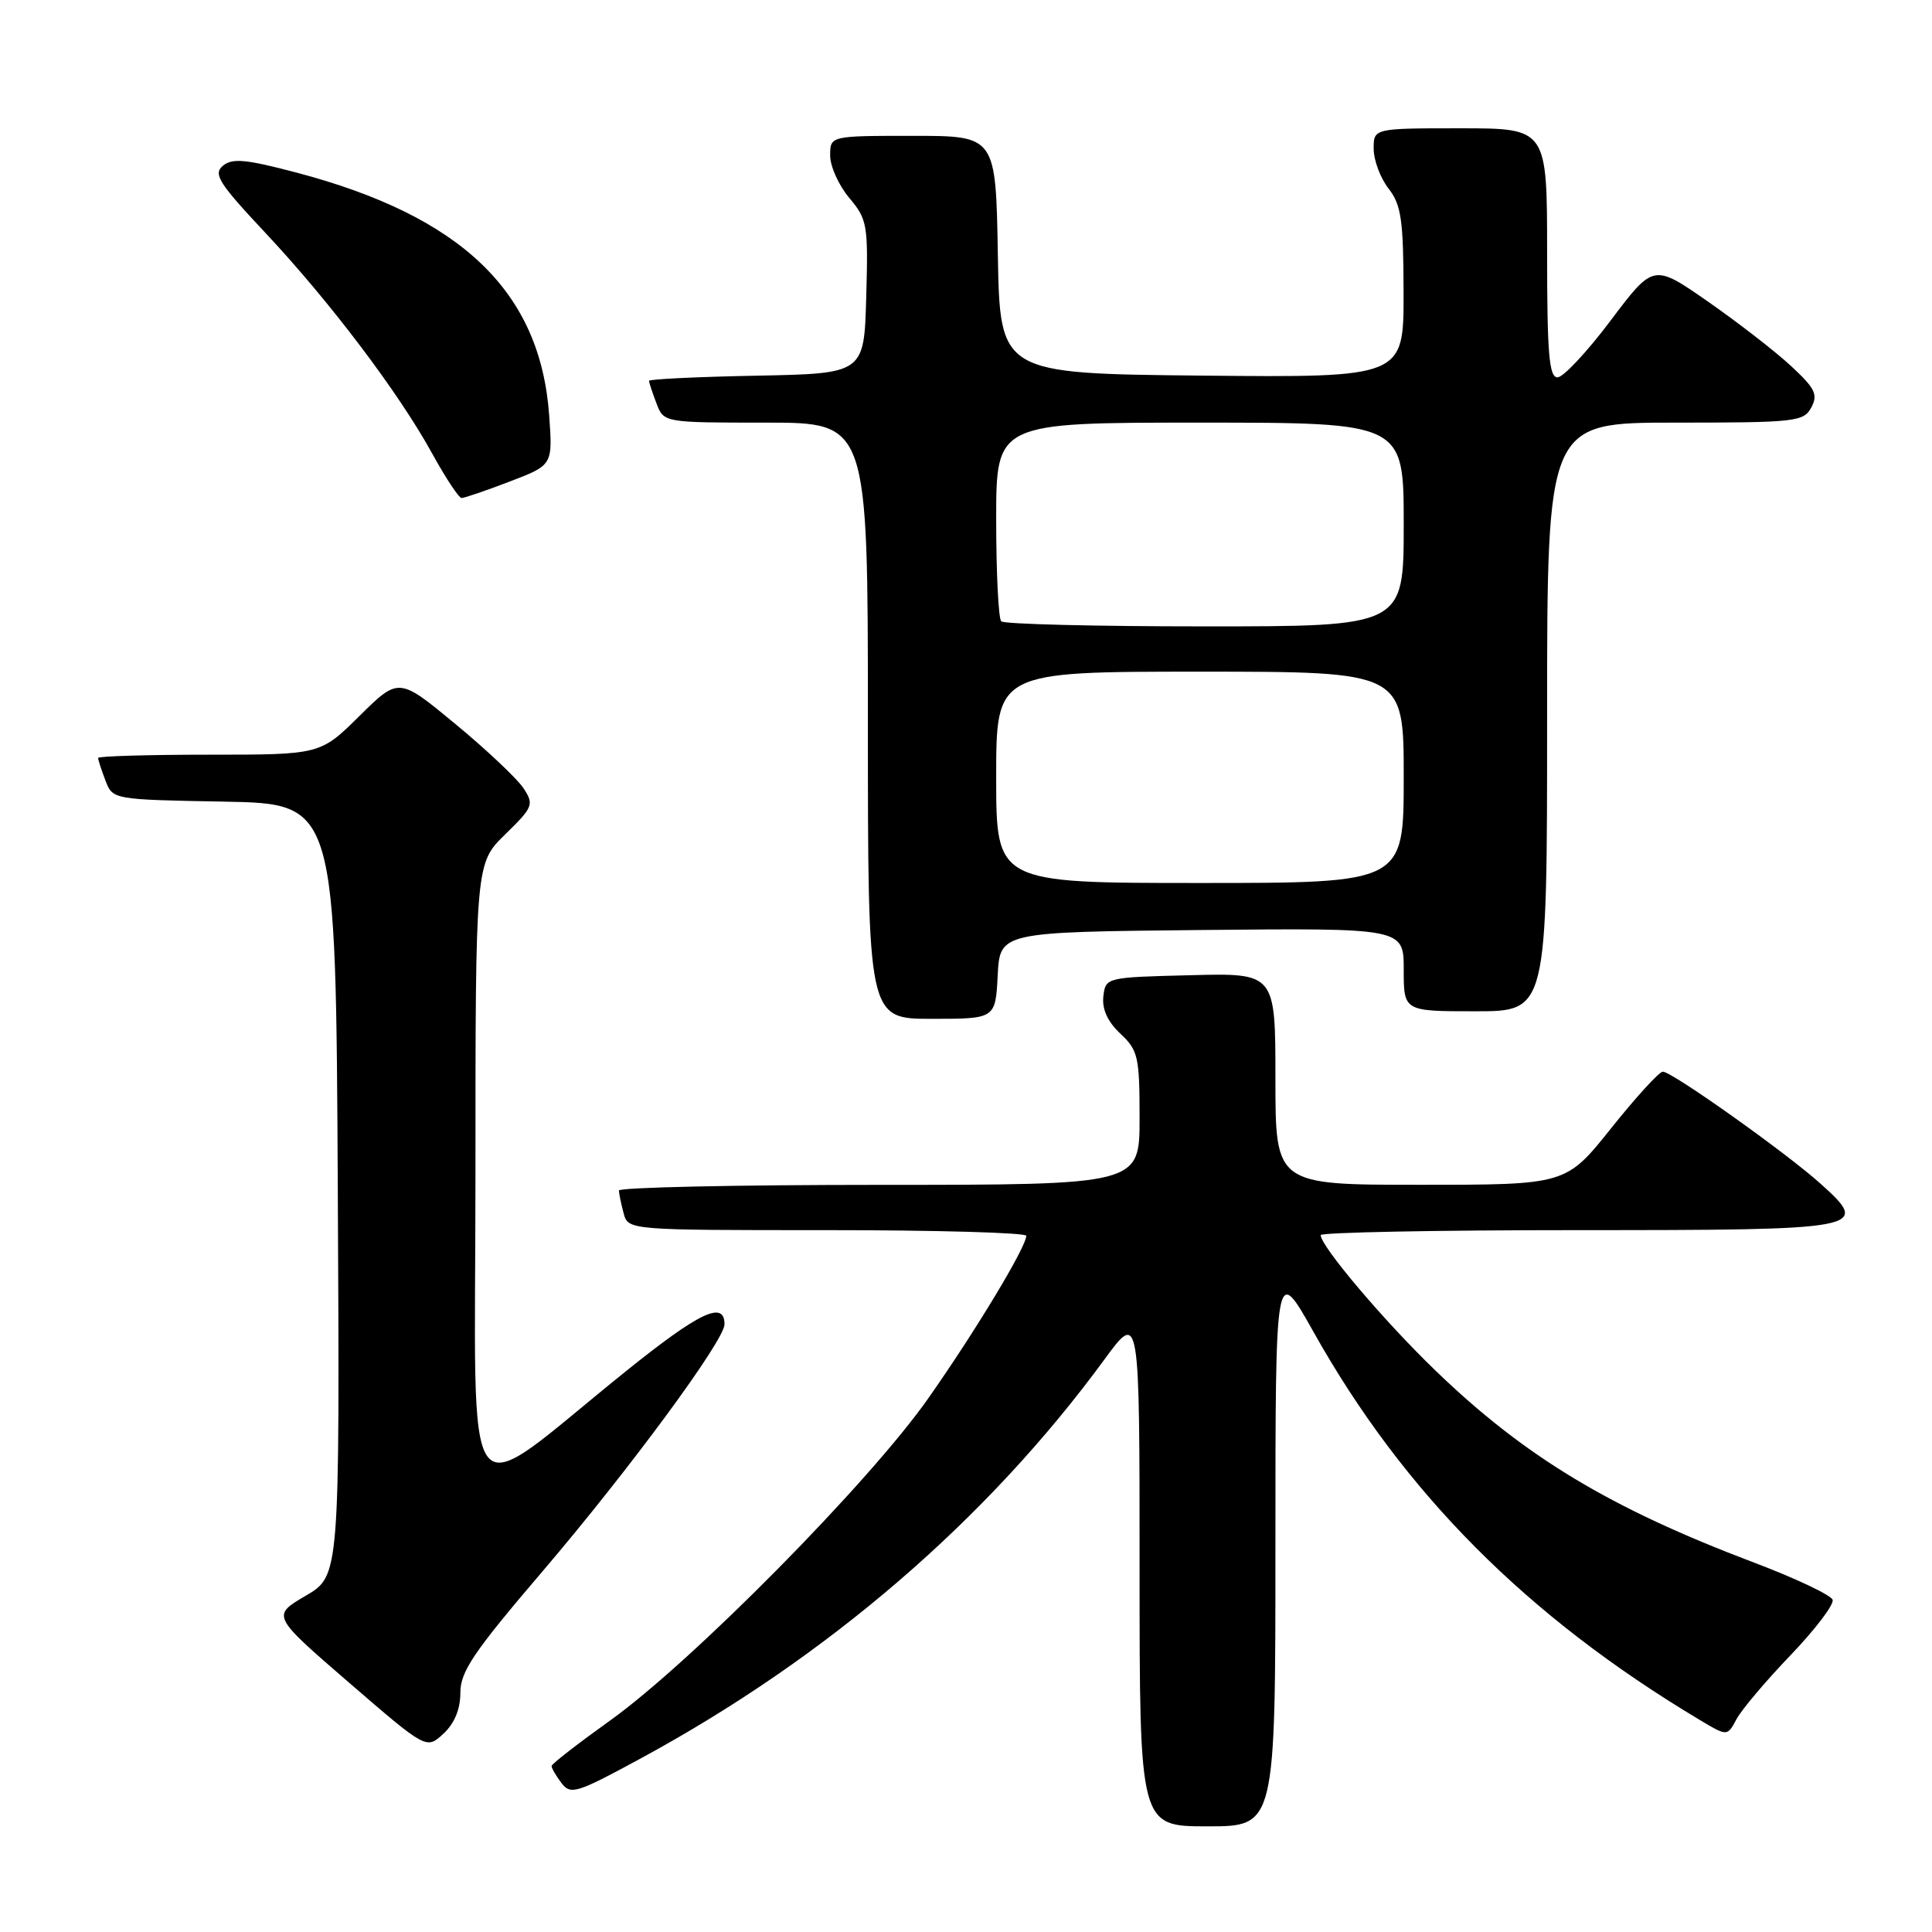 <?xml version="1.0" encoding="UTF-8" standalone="no"?>
<!DOCTYPE svg PUBLIC "-//W3C//DTD SVG 1.1//EN" "http://www.w3.org/Graphics/SVG/1.1/DTD/svg11.dtd" >
<svg xmlns="http://www.w3.org/2000/svg" xmlns:xlink="http://www.w3.org/1999/xlink" version="1.1" viewBox="0 0 256 256">
 <g >
 <path fill="currentColor"
d=" M 169.00 204.75 C 169.00 167.50 169.00 167.50 174.05 176.49 C 186.00 197.80 202.30 214.18 225.19 227.88 C 228.88 230.09 228.88 230.09 230.10 227.79 C 230.78 226.53 234.00 222.71 237.27 219.31 C 240.53 215.90 243.04 212.61 242.83 211.98 C 242.62 211.36 237.96 209.15 232.47 207.07 C 213.34 199.84 202.06 193.04 190.22 181.62 C 183.39 175.04 175.00 165.13 175.00 163.66 C 175.00 163.30 190.24 163.00 208.88 163.00 C 247.23 163.00 247.93 162.87 241.26 156.87 C 236.74 152.79 221.55 142.00 220.33 142.00 C 219.86 142.00 216.78 145.37 213.49 149.49 C 207.50 156.99 207.50 156.99 188.25 156.99 C 169.00 157.00 169.00 157.00 169.00 142.97 C 169.00 128.93 169.00 128.93 157.75 129.22 C 146.54 129.50 146.50 129.51 146.20 132.03 C 146.01 133.72 146.76 135.37 148.45 136.96 C 150.81 139.17 151.00 140.01 151.00 148.17 C 151.00 157.00 151.00 157.00 116.50 157.00 C 97.53 157.00 82.01 157.34 82.01 157.75 C 82.02 158.16 82.30 159.51 82.63 160.75 C 83.23 163.00 83.23 163.00 109.62 163.00 C 124.13 163.00 135.99 163.34 135.99 163.75 C 135.96 165.26 129.33 176.27 123.02 185.26 C 115.22 196.39 91.66 220.24 80.81 228.00 C 76.58 231.03 73.11 233.72 73.09 234.00 C 73.08 234.28 73.66 235.29 74.39 236.25 C 75.62 237.87 76.38 237.63 85.05 232.92 C 109.72 219.52 130.78 201.38 146.34 180.14 C 151.00 173.78 151.00 173.78 151.00 207.89 C 151.00 242.00 151.00 242.00 160.00 242.00 C 169.00 242.00 169.00 242.00 169.00 204.75 Z  M 61.00 224.30 C 61.00 221.49 62.74 218.92 71.87 208.23 C 83.32 194.82 96.00 177.61 96.00 175.48 C 96.00 172.28 92.68 173.86 82.98 181.66 C 60.65 199.61 63.00 202.67 63.00 155.70 C 63.00 114.41 63.00 114.41 66.93 110.57 C 70.65 106.94 70.78 106.60 69.37 104.45 C 68.55 103.20 64.50 99.37 60.36 95.95 C 52.84 89.73 52.84 89.73 47.64 94.86 C 42.44 100.00 42.44 100.00 27.72 100.00 C 19.62 100.00 13.00 100.20 13.00 100.43 C 13.00 100.67 13.43 102.01 13.97 103.41 C 14.93 105.95 14.93 105.95 29.72 106.22 C 44.50 106.50 44.50 106.50 44.76 157.65 C 45.02 208.80 45.02 208.80 40.50 211.45 C 35.99 214.09 35.99 214.09 46.24 222.95 C 56.50 231.81 56.50 231.81 58.75 229.73 C 60.22 228.37 61.00 226.49 61.00 224.30 Z  M 132.20 129.25 C 132.50 123.50 132.50 123.50 159.25 123.23 C 186.00 122.97 186.00 122.97 186.00 128.48 C 186.00 134.00 186.00 134.00 195.50 134.00 C 205.00 134.00 205.00 134.00 205.00 95.00 C 205.00 56.00 205.00 56.00 221.96 56.00 C 237.94 56.00 238.99 55.88 240.01 53.99 C 240.92 52.27 240.52 51.46 237.29 48.47 C 235.21 46.54 230.26 42.71 226.30 39.95 C 219.09 34.94 219.09 34.94 213.42 42.47 C 210.31 46.61 207.14 50.00 206.38 50.00 C 205.26 50.00 205.00 46.86 205.00 33.50 C 205.00 17.00 205.00 17.00 193.50 17.00 C 182.00 17.00 182.00 17.00 182.02 19.75 C 182.03 21.26 182.92 23.62 184.00 25.00 C 185.67 27.14 185.96 29.13 185.98 38.77 C 186.00 50.03 186.00 50.03 159.25 49.77 C 132.50 49.50 132.50 49.50 132.22 33.75 C 131.95 18.00 131.95 18.00 120.97 18.00 C 110.00 18.00 110.00 18.00 110.00 20.61 C 110.00 22.04 111.14 24.57 112.53 26.22 C 114.93 29.07 115.05 29.78 114.78 39.37 C 114.50 49.50 114.50 49.50 100.25 49.78 C 92.41 49.93 86.00 50.24 86.00 50.46 C 86.00 50.69 86.44 52.02 86.98 53.43 C 87.95 56.00 87.95 56.00 101.48 56.00 C 115.00 56.00 115.00 56.00 115.00 95.50 C 115.00 135.00 115.00 135.00 123.45 135.00 C 131.90 135.00 131.90 135.00 132.20 129.25 Z  M 67.53 63.81 C 73.24 61.63 73.24 61.63 72.77 55.05 C 71.60 38.65 61.20 28.66 39.29 22.87 C 32.58 21.10 30.79 20.93 29.54 21.96 C 28.22 23.06 28.98 24.26 35.18 30.87 C 43.74 40.00 52.87 52.08 57.28 60.12 C 59.05 63.34 60.80 65.98 61.16 65.99 C 61.52 65.99 64.39 65.02 67.53 63.81 Z  M 132.00 103.00 C 132.00 89.00 132.00 89.00 159.00 89.00 C 186.00 89.00 186.00 89.00 186.00 103.00 C 186.00 117.00 186.00 117.00 159.00 117.00 C 132.00 117.00 132.00 117.00 132.00 103.00 Z  M 132.67 82.33 C 132.30 81.97 132.00 75.89 132.00 68.83 C 132.00 56.00 132.00 56.00 159.00 56.00 C 186.00 56.00 186.00 56.00 186.00 69.50 C 186.00 83.00 186.00 83.00 159.67 83.00 C 145.18 83.00 133.03 82.70 132.67 82.33 Z "/>
</g>
</svg>
